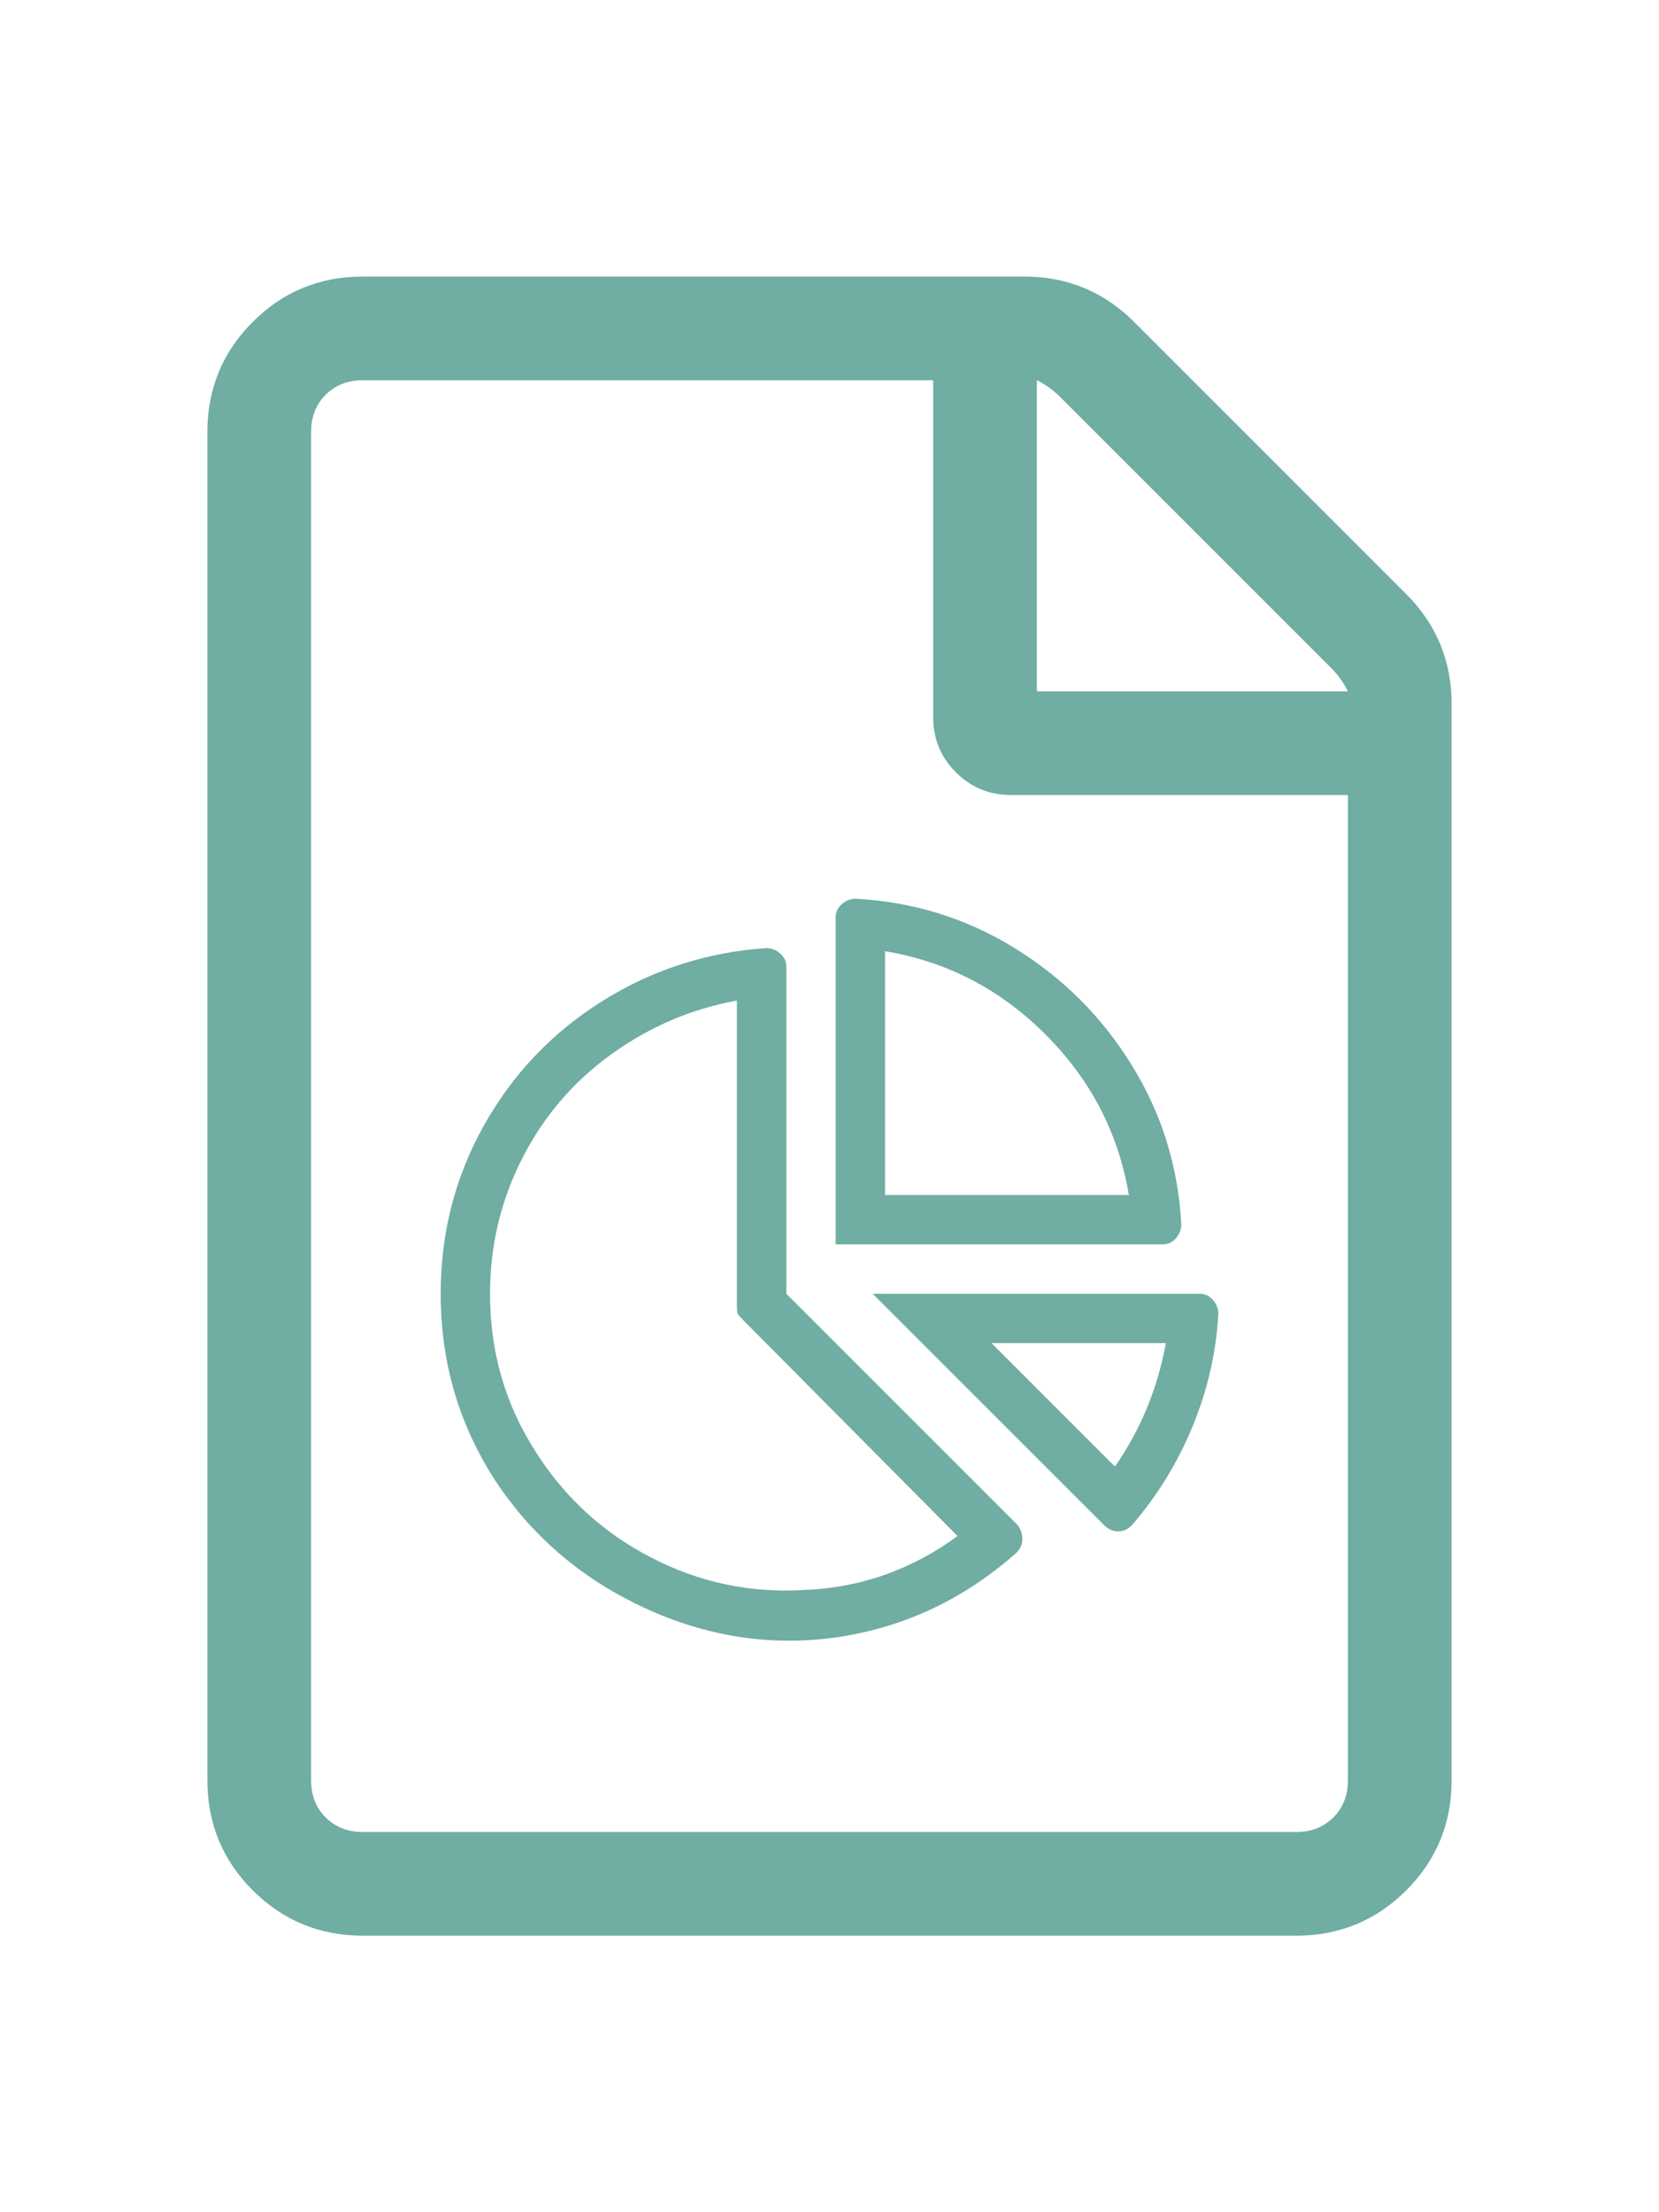 <?xml version="1.0" encoding="UTF-8"?>
<svg width="30px" height="40px" viewBox="0 0 32 32" version="1.1" xmlns="http://www.w3.org/2000/svg" xmlns:xlink="http://www.w3.org/1999/xlink">
    <title>1F9C17DB-B062-4511-B8F4-BF8FB3C56299@3x</title>
    <defs>
        <path d="M22.429,18.667 C22.528,18.667 22.612,18.627 22.682,18.548 C22.751,18.468 22.786,18.379 22.786,18.28 C22.726,17.169 22.409,16.147 21.833,15.214 C21.258,14.282 20.504,13.528 19.571,12.952 C18.639,12.377 17.617,12.06 16.506,12 C16.407,12 16.317,12.035 16.238,12.104 C16.159,12.174 16.119,12.258 16.119,12.357 L16.119,12.357 L16.119,18.667 L22.429,18.667 Z M12.458,25.69 C13.629,26.226 14.829,26.415 16.06,26.256 C17.389,26.077 18.569,25.532 19.601,24.619 C19.681,24.54 19.72,24.45 19.72,24.351 C19.72,24.252 19.69,24.163 19.631,24.083 L19.631,24.083 L15.167,19.619 L15.167,13.31 C15.167,13.21 15.127,13.126 15.048,13.057 C14.968,12.987 14.879,12.952 14.78,12.952 C13.629,13.032 12.572,13.374 11.61,13.979 C10.648,14.584 9.889,15.383 9.333,16.375 C8.778,17.367 8.5,18.448 8.5,19.619 C8.5,20.988 8.877,22.228 9.631,23.339 C10.345,24.371 11.288,25.155 12.458,25.69 Z M21.774,17.714 L17.071,17.714 L17.071,13.012 C18.262,13.21 19.294,13.746 20.167,14.619 C21.04,15.492 21.575,16.524 21.774,17.714 L21.774,17.714 Z M15.494,25.333 C14.462,25.393 13.485,25.185 12.562,24.708 C11.64,24.232 10.901,23.558 10.345,22.685 C9.75,21.772 9.452,20.75 9.452,19.619 C9.452,18.687 9.661,17.813 10.077,17 C10.494,16.187 11.069,15.517 11.804,14.991 C12.538,14.465 13.341,14.123 14.214,13.964 L14.214,13.964 L14.214,19.827 C14.214,19.927 14.219,19.986 14.229,20.006 C14.239,20.026 14.284,20.075 14.363,20.155 L14.363,20.155 L18.47,24.292 C17.577,24.946 16.585,25.294 15.494,25.333 Z M21.565,24.202 C21.665,24.202 21.754,24.163 21.833,24.083 C22.329,23.508 22.721,22.868 23.009,22.164 C23.297,21.459 23.46,20.74 23.5,20.006 C23.5,19.907 23.465,19.817 23.396,19.738 C23.326,19.659 23.242,19.619 23.143,19.619 L23.143,19.619 L16.833,19.619 L21.298,24.083 C21.377,24.163 21.466,24.202 21.565,24.202 Z M21.506,22.952 L19.125,20.571 L22.488,20.571 C22.329,21.444 22.002,22.238 21.506,22.952 L21.506,22.952 Z M22.429,18.667 C22.528,18.667 22.612,18.627 22.682,18.548 C22.751,18.468 22.786,18.379 22.786,18.28 C22.726,17.169 22.409,16.147 21.833,15.214 C21.258,14.282 20.504,13.528 19.571,12.952 C18.639,12.377 17.617,12.06 16.506,12 C16.407,12 16.317,12.035 16.238,12.104 C16.159,12.174 16.119,12.258 16.119,12.357 L16.119,12.357 L16.119,18.667 L22.429,18.667 Z M12.458,25.69 C13.629,26.226 14.829,26.415 16.06,26.256 C17.389,26.077 18.569,25.532 19.601,24.619 C19.681,24.54 19.72,24.45 19.72,24.351 C19.72,24.252 19.69,24.163 19.631,24.083 L19.631,24.083 L15.167,19.619 L15.167,13.31 C15.167,13.21 15.127,13.126 15.048,13.057 C14.968,12.987 14.879,12.952 14.78,12.952 C13.629,13.032 12.572,13.374 11.61,13.979 C10.648,14.584 9.889,15.383 9.333,16.375 C8.778,17.367 8.5,18.448 8.5,19.619 C8.5,20.988 8.877,22.228 9.631,23.339 C10.345,24.371 11.288,25.155 12.458,25.69 Z M21.774,17.714 L17.071,17.714 L17.071,13.012 C18.262,13.21 19.294,13.746 20.167,14.619 C21.04,15.492 21.575,16.524 21.774,17.714 L21.774,17.714 Z M15.494,25.333 C14.462,25.393 13.485,25.185 12.562,24.708 C11.64,24.232 10.901,23.558 10.345,22.685 C9.75,21.772 9.452,20.75 9.452,19.619 C9.452,18.687 9.661,17.813 10.077,17 C10.494,16.187 11.069,15.517 11.804,14.991 C12.538,14.465 13.341,14.123 14.214,13.964 L14.214,13.964 L14.214,19.827 C14.214,19.927 14.219,19.986 14.229,20.006 C14.239,20.026 14.284,20.075 14.363,20.155 L14.363,20.155 L18.47,24.292 C17.577,24.946 16.585,25.294 15.494,25.333 Z M21.565,24.202 C21.665,24.202 21.754,24.163 21.833,24.083 C22.329,23.508 22.721,22.868 23.009,22.164 C23.297,21.459 23.46,20.74 23.5,20.006 C23.5,19.907 23.465,19.817 23.396,19.738 C23.326,19.659 23.242,19.619 23.143,19.619 L23.143,19.619 L16.833,19.619 L21.298,24.083 C21.377,24.163 21.466,24.202 21.565,24.202 Z M21.506,22.952 L19.125,20.571 L22.488,20.571 C22.329,21.444 22.002,22.238 21.506,22.952 L21.506,22.952 Z M25,32 C25.833,32 26.542,31.708 27.125,31.125 C27.708,30.542 28,29.833 28,29 L28,29 L28,8.25 C28,7.417 27.708,6.708 27.125,6.125 L27.125,6.125 L21.875,0.875 C21.292,0.292 20.583,0 19.75,0 L19.75,0 L7,0 C6.167,0 5.458,0.292 4.875,0.875 C4.292,1.458 4,2.167 4,3 L4,3 L4,29 C4,29.833 4.292,30.542 4.875,31.125 C5.458,31.708 6.167,32 7,32 L7,32 L25,32 Z M26,8 L20,8 L20,2 C20.167,2.083 20.312,2.188 20.438,2.312 L20.438,2.312 L25.688,7.562 C25.812,7.688 25.917,7.833 26,8 L26,8 Z M25,30 L7,30 C6.708,30 6.469,29.906 6.281,29.719 C6.094,29.531 6,29.292 6,29 L6,29 L6,3 C6,2.708 6.094,2.469 6.281,2.281 C6.469,2.094 6.708,2 7,2 L7,2 L18,2 L18,8.5 C18,8.917 18.146,9.271 18.438,9.562 C18.729,9.854 19.083,10 19.5,10 L19.5,10 L26,10 L26,29 C26,29.292 25.906,29.531 25.719,29.719 C25.531,29.906 25.292,30 25,30 L25,30 Z M25,32 C25.833,32 26.542,31.708 27.125,31.125 C27.708,30.542 28,29.833 28,29 L28,29 L28,8.25 C28,7.417 27.708,6.708 27.125,6.125 L27.125,6.125 L21.875,0.875 C21.292,0.292 20.583,0 19.75,0 L19.75,0 L7,0 C6.167,0 5.458,0.292 4.875,0.875 C4.292,1.458 4,2.167 4,3 L4,3 L4,29 C4,29.833 4.292,30.542 4.875,31.125 C5.458,31.708 6.167,32 7,32 L7,32 L25,32 Z M26,8 L20,8 L20,2 C20.167,2.083 20.312,2.188 20.438,2.312 L20.438,2.312 L25.688,7.562 C25.812,7.688 25.917,7.833 26,8 L26,8 Z M25,30 L7,30 C6.708,30 6.469,29.906 6.281,29.719 C6.094,29.531 6,29.292 6,29 L6,29 L6,3 C6,2.708 6.094,2.469 6.281,2.281 C6.469,2.094 6.708,2 7,2 L7,2 L18,2 L18,8.5 C18,8.917 18.146,9.271 18.438,9.562 C18.729,9.854 19.083,10 19.5,10 L19.5,10 L26,10 L26,29 C26,29.292 25.906,29.531 25.719,29.719 C25.531,29.906 25.292,30 25,30 L25,30 Z" id="path-1"></path>
    </defs>
    <g id="Symbols" stroke="none" stroke-width="1" fill="none" fill-rule="evenodd">
        <g id="Atom/Icon/Chart-Document">
            <rect id="Frame" x="0" y="0" width="30" height="40"></rect>
            <mask id="mask-2" fill="white">
                <use xlink:href="#path-1"></use>
            </mask>
            <use id="Icon" fill="#70ada3" fill-rule="nonzero" xlink:href="#path-1"></use>
            <g id="Group" mask="url(#mask-2)">
                <g transform="translate(-34, -33.84)">
                    <rect id="Colour/General/White" fill="#70ada3" x="0" y="0" width="100" height="100"></rect>
                </g>
            </g>
        </g>
    </g>
</svg>